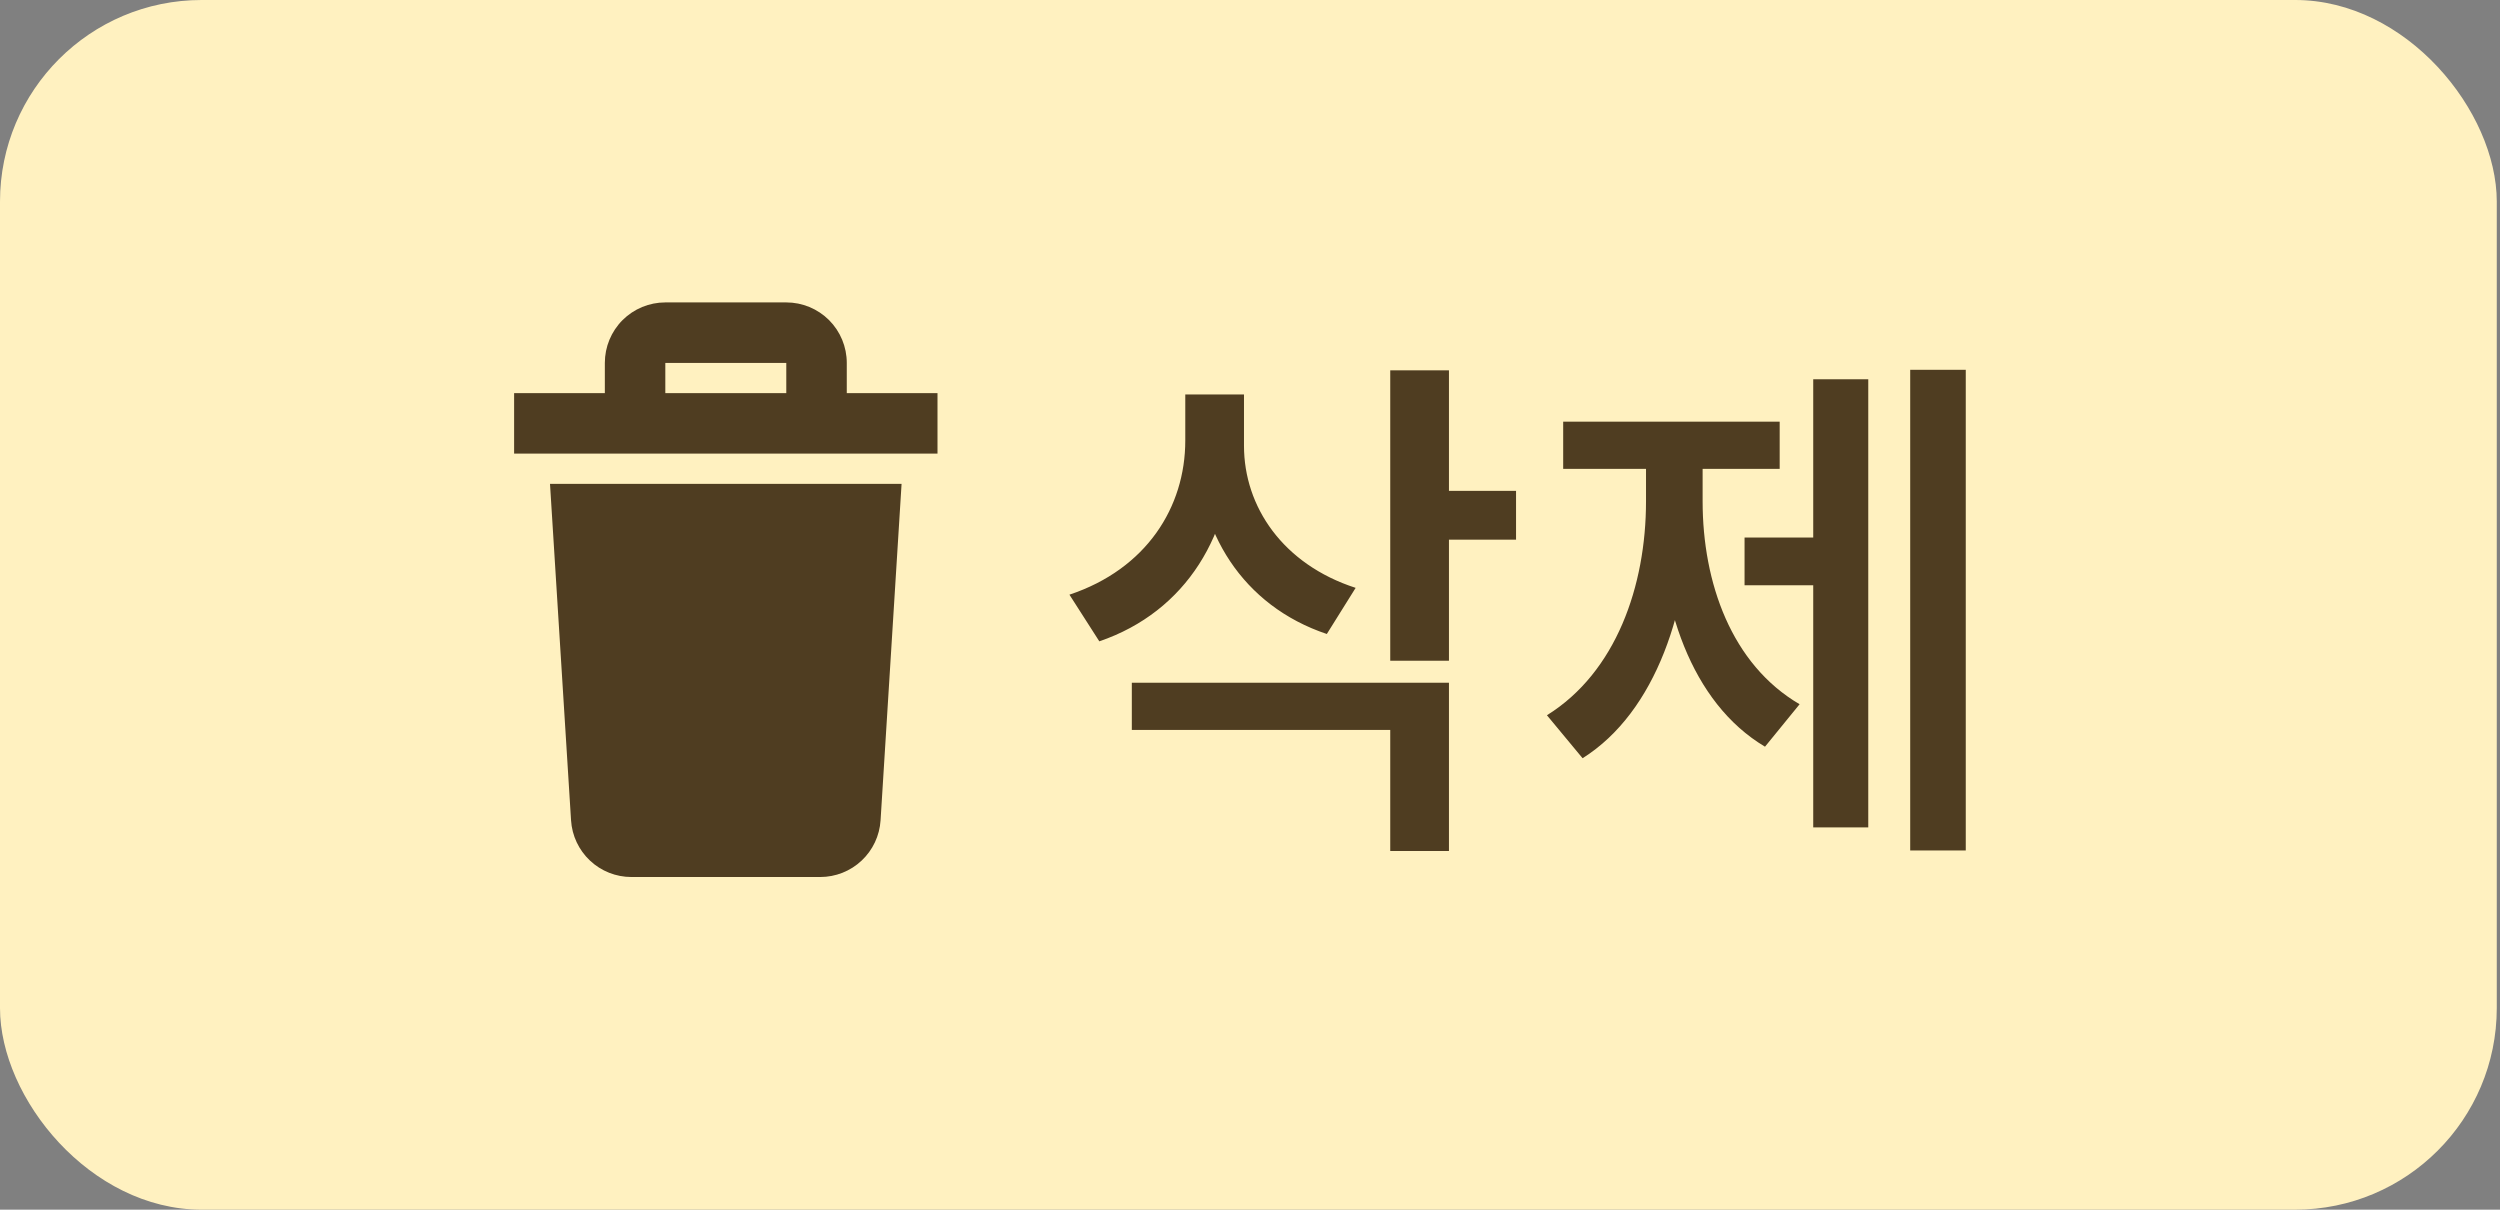 <svg width="62" height="30" viewBox="0 0 62 30" fill="none" xmlns="http://www.w3.org/2000/svg">
<rect x="0" y="0" width="62" height="30" fill="#808080" stroke="none"/>
<rect width="61.92" height="30" rx="5" fill="#FFF1C0"/>
<path d="M13.64 12H22.359L21.838 20.344C21.814 20.725 21.646 21.082 21.368 21.343C21.09 21.605 20.722 21.75 20.341 21.75H15.659C15.278 21.75 14.91 21.605 14.632 21.343C14.354 21.082 14.186 20.725 14.162 20.344L13.64 12ZM23.25 9.75V11.25H12.75V9.75H15V9C15 8.602 15.158 8.221 15.439 7.939C15.721 7.658 16.102 7.5 16.5 7.5H19.5C19.898 7.5 20.279 7.658 20.561 7.939C20.842 8.221 21 8.602 21 9V9.75H23.25ZM16.5 9.75H19.5V9H16.5V9.75Z" fill="#4F3D21"/>
<path d="M29.395 9.782H30.578V10.926C30.578 13.214 29.434 15.164 27.263 15.905L26.522 14.748C28.433 14.111 29.395 12.577 29.395 10.926V9.782ZM29.681 9.782H30.851V11.056C30.851 12.564 31.813 13.994 33.62 14.579L32.905 15.723C30.812 15.021 29.681 13.175 29.681 11.056V9.782ZM34.478 9.184H35.934V16.386H34.478V9.184ZM35.544 12.174H37.598V13.383H35.544V12.174ZM28.069 16.932H35.934V21.105H34.478V18.102H28.069V16.932ZM47.373 9.171H48.751V21.092H47.373V9.171ZM43.265 13.331H45.371V14.514H43.265V13.331ZM44.968 9.405H46.333V20.52H44.968V9.405ZM40.821 11.082H41.926V12.434C41.926 15.073 41.068 17.66 39.248 18.804L38.364 17.738C40.08 16.672 40.821 14.527 40.821 12.434V11.082ZM41.133 11.082H42.225V12.434C42.225 14.449 42.94 16.477 44.63 17.465L43.772 18.518C41.939 17.426 41.133 14.995 41.133 12.434V11.082ZM38.767 10.458H44.136V11.628H38.767V10.458Z" fill="#4F3D21"/>
</svg>
